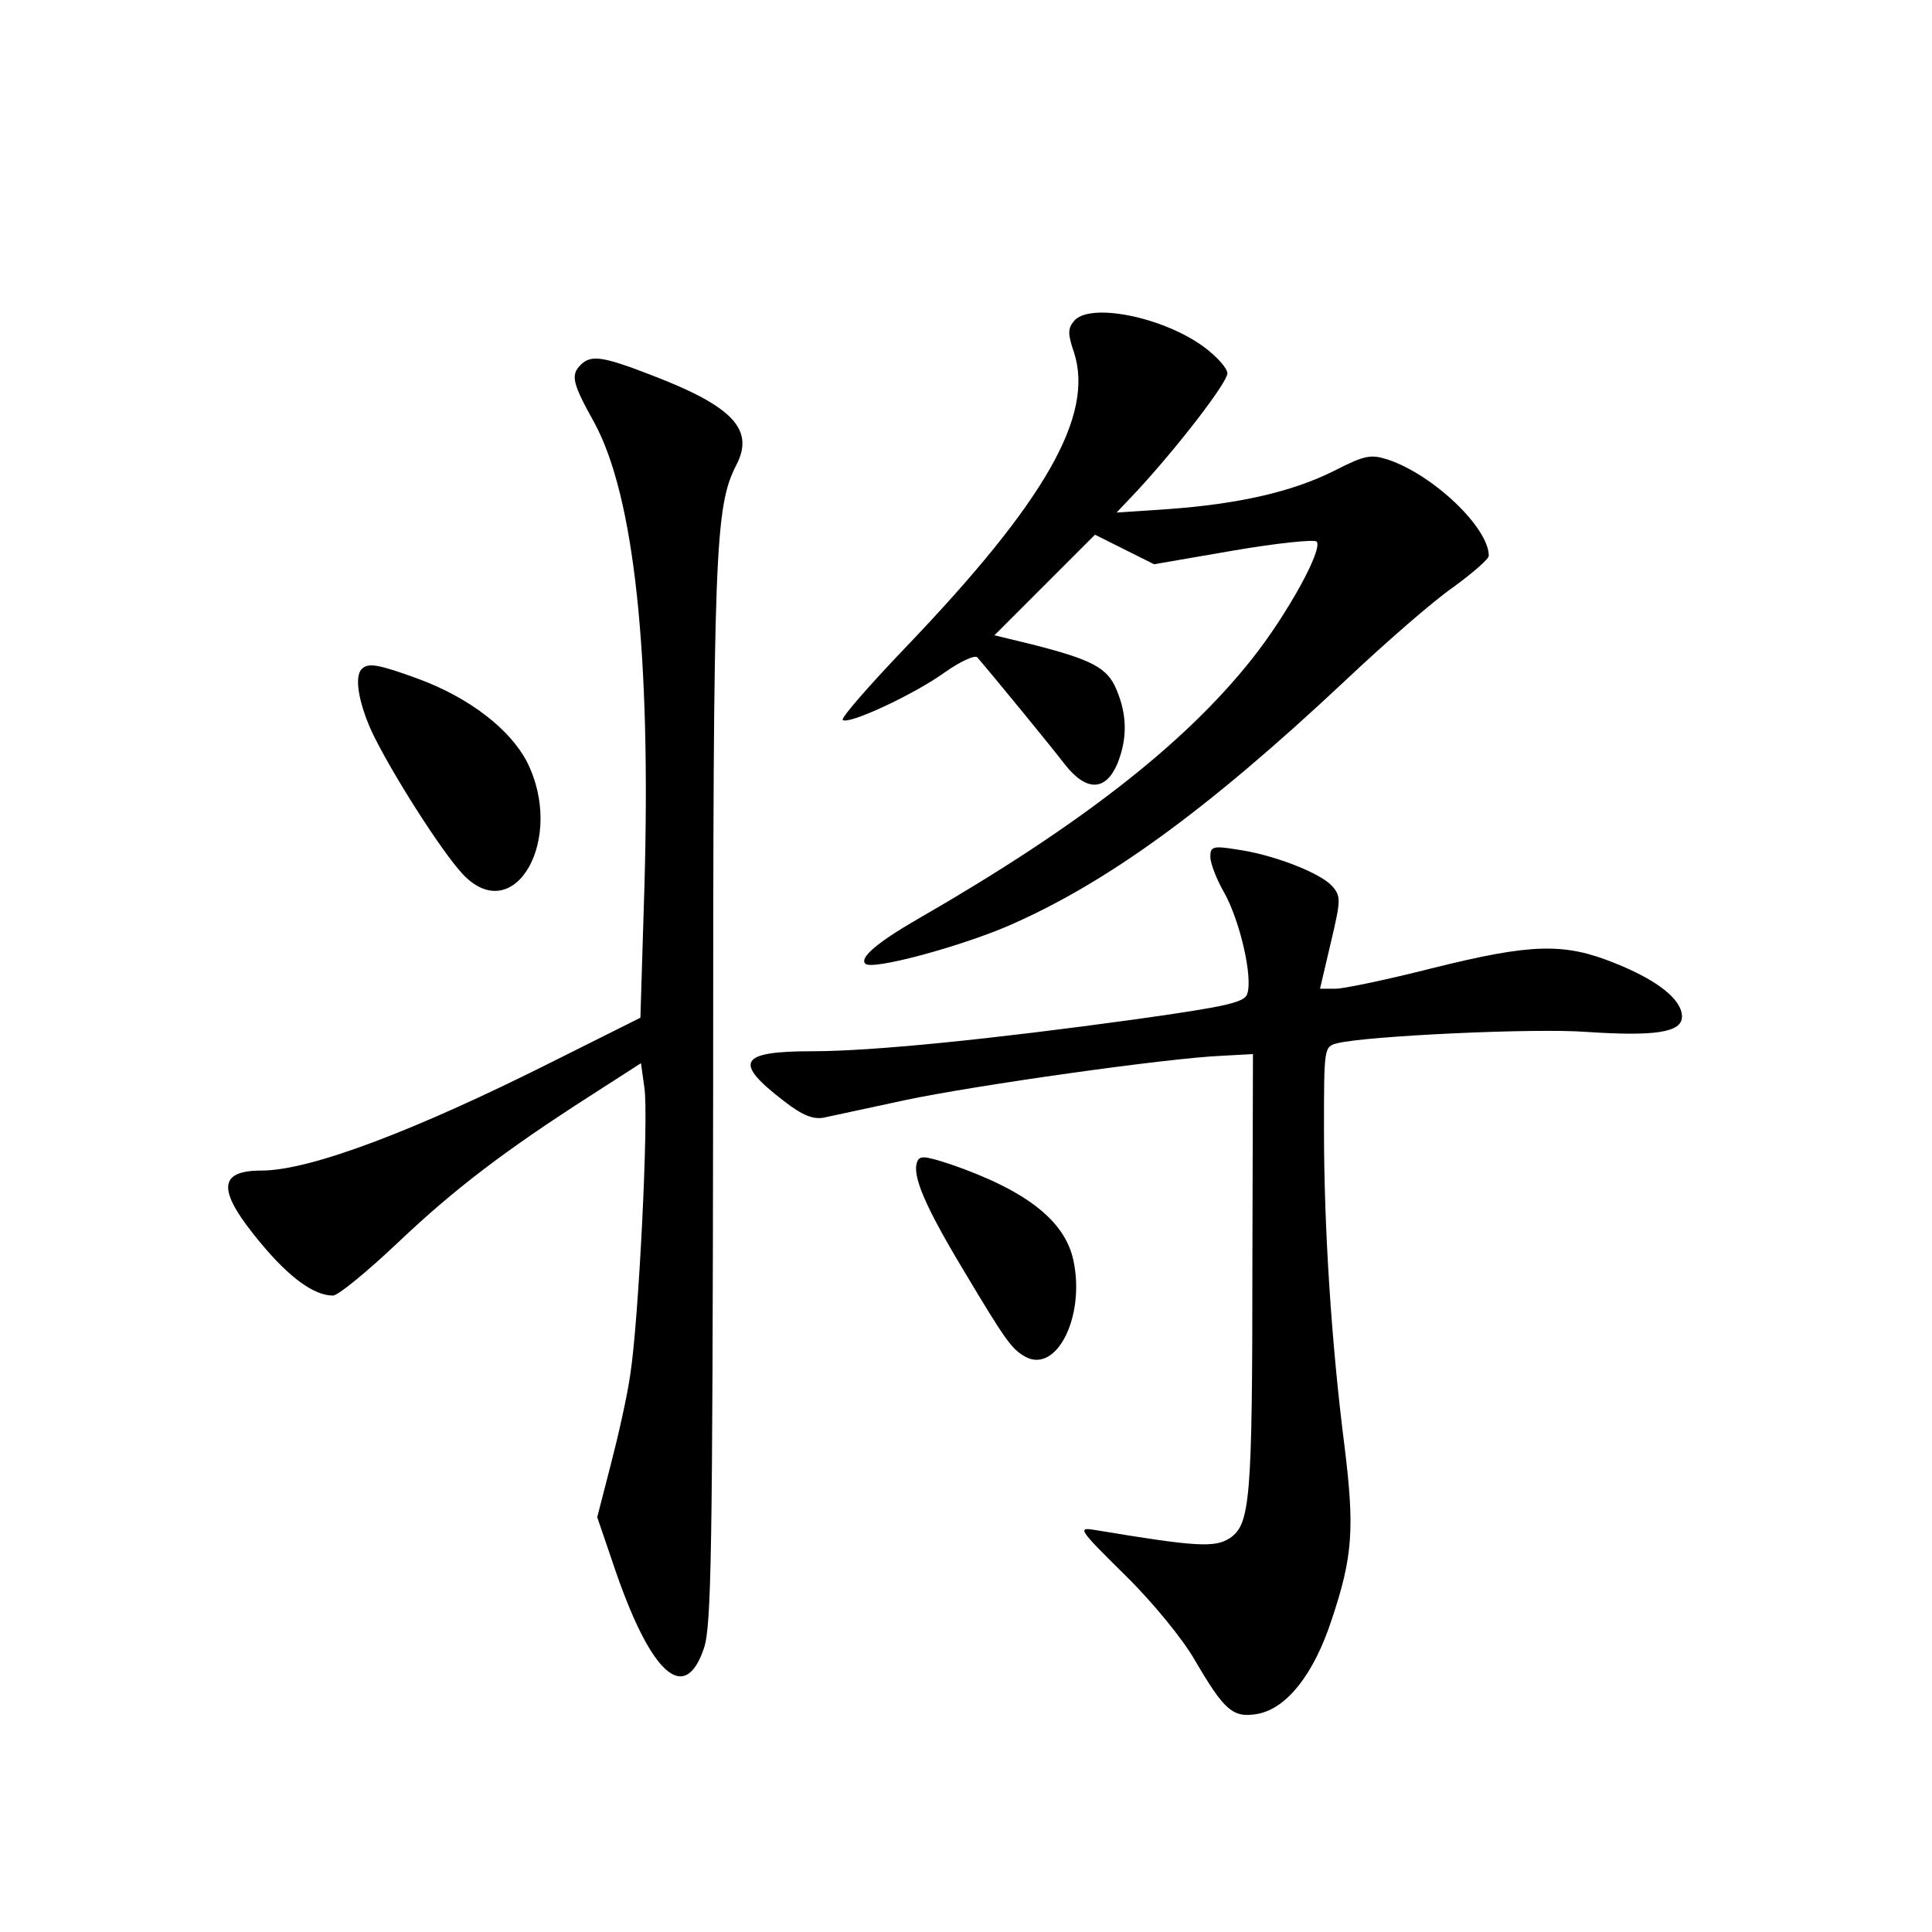 <?xml version="1.0" standalone="no"?>
<!DOCTYPE svg PUBLIC "-//W3C//DTD SVG 20010904//EN"
 "http://www.w3.org/TR/2001/REC-SVG-20010904/DTD/svg10.dtd">
<svg version="1.0" xmlns="http://www.w3.org/2000/svg"
 width="340pt" height="340pt" viewBox="0 0 340 340"
 preserveAspectRatio="xMidYMid meet">
<g transform="translate(0,340) scale(0.1,-0.1)"
fill="#000000" stroke="none">
<path d="M1890 2835 c-11 -13 -11 -23 0 -55 36 -111 -50 -262 -296 -519 -64
-67 -114 -124 -111 -128 10 -9 126 45 180 84 27 19 53 31 57 26 31 -36 130
-157 153 -187 38 -49 72 -49 93 -1 18 44 18 86 -1 131 -16 39 -43 53 -149 80
l-66 16 88 88 89 89 52 -26 52 -26 139 24 c76 13 142 20 147 16 12 -13 -52
-129 -114 -207 -119 -150 -304 -294 -589 -458 -71 -41 -102 -68 -91 -78 11
-12 163 29 250 66 173 75 350 203 592 430 72 68 158 143 193 167 34 25 62 49
62 55 0 49 -97 142 -177 169 -31 10 -41 8 -96 -20 -72 -36 -166 -58 -292 -67
l-90 -6 36 38 c73 79 159 191 159 207 0 9 -19 30 -42 47 -73 53 -201 78 -228
45z"/>
<path d="M1022 2758 c-18 -18 -15 -32 24 -102 70 -129 100 -406 88 -819 l-7
-228 -148 -74 c-250 -126 -434 -195 -519 -195 -78 0 -78 -36 0 -129 50 -60 93
-91 126 -91 9 0 60 42 114 93 99 94 188 162 341 260 l87 56 6 -43 c8 -50 -10
-412 -25 -506 -5 -36 -21 -107 -34 -157 l-24 -93 28 -82 c65 -194 126 -250
160 -148 13 39 15 172 16 975 0 960 3 1033 41 1107 32 62 -6 103 -150 158 -85
33 -106 36 -124 18z"/>
<path d="M637 2223 c-14 -13 -6 -59 17 -110 33 -70 122 -210 160 -251 91 -97
182 62 113 198 -30 57 -101 112 -190 145 -71 26 -89 29 -100 18z"/>
<path d="M2130 1892 c0 -11 11 -40 25 -64 27 -49 50 -147 40 -177 -5 -15 -34
-22 -198 -45 -254 -35 -462 -56 -567 -56 -130 0 -140 -19 -50 -88 32 -25 51
-32 69 -29 14 3 79 17 144 31 123 26 462 74 557 78 l55 3 -1 -370 c0 -417 -4
-458 -40 -482 -26 -17 -60 -15 -234 14 -35 6 -34 4 50 -79 48 -47 102 -113
123 -150 52 -89 67 -102 111 -94 51 10 98 70 129 164 38 113 41 162 23 308
-23 180 -36 384 -36 555 0 145 0 147 23 153 52 13 349 27 439 20 121 -8 168
-1 168 27 0 30 -43 64 -118 94 -89 36 -146 35 -322 -9 -79 -20 -155 -36 -170
-36 l-27 0 19 81 c18 76 18 82 2 100 -21 23 -103 55 -167 64 -43 7 -47 5 -47
-13z"/>
<path d="M1614 1355 c-9 -23 13 -76 79 -186 77 -129 87 -143 112 -157 55 -29
105 72 84 170 -15 70 -83 123 -216 169 -46 15 -55 16 -59 4z"/>
</g>
</svg>
